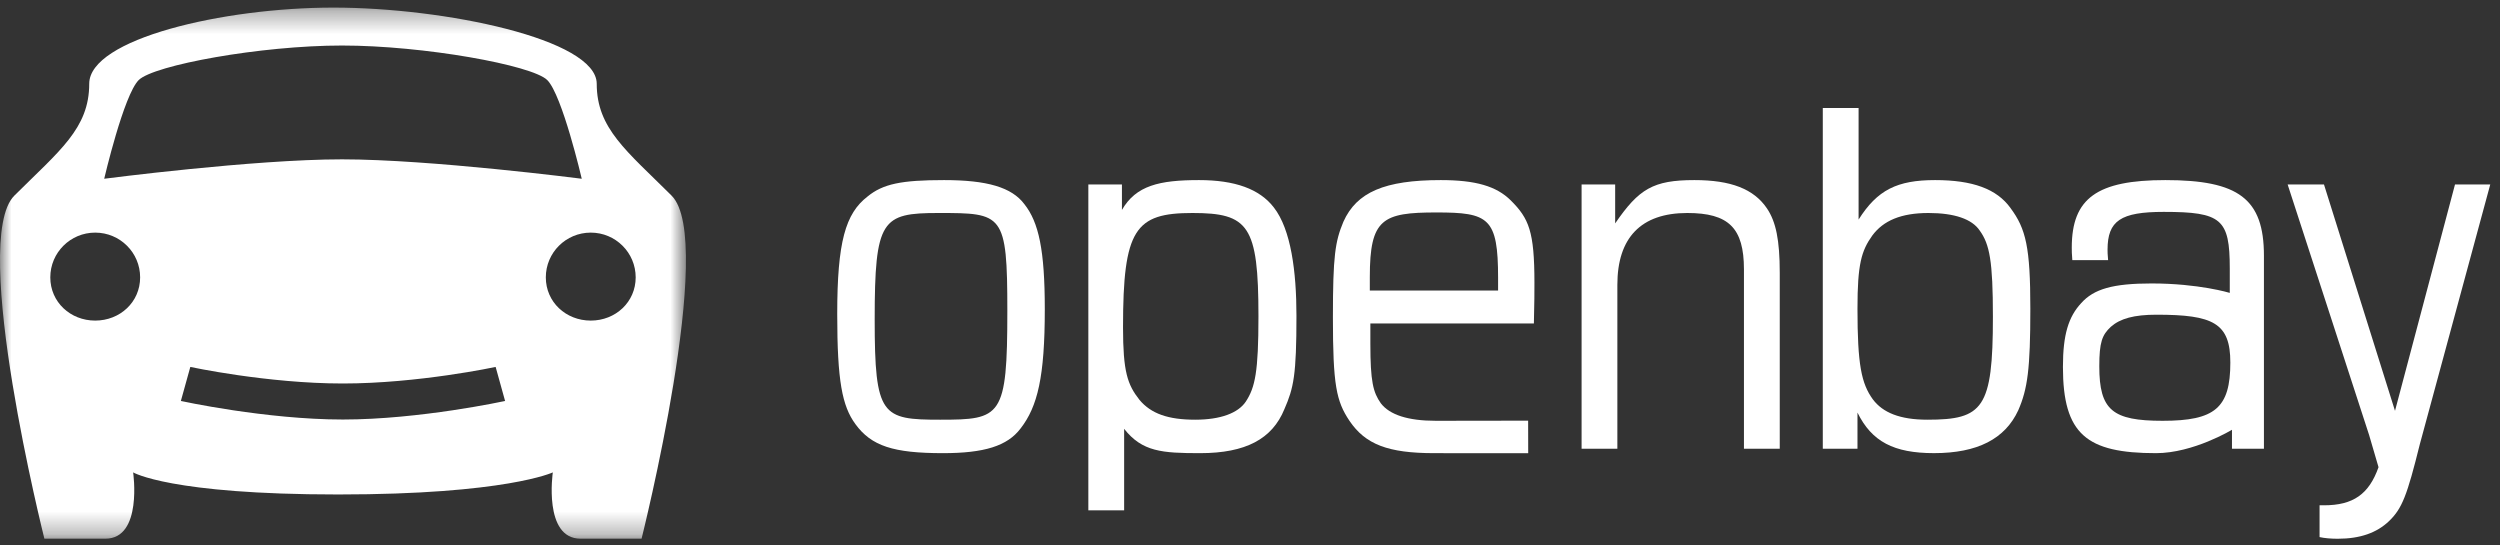 <svg width="110" height="24" viewBox="0 0 110 24" fill="none" xmlns="http://www.w3.org/2000/svg">
<rect x="0" y="0" width="110" height="24" fill="#333333" stroke="none"/>
<g clip-path="url(#clip0_556_13137)">
<path fill-rule="evenodd" clip-rule="evenodd" d="M38.486 14.064C38.486 18.311 38.8 18.467 41.368 18.467C44.057 18.467 44.323 18.359 44.323 13.678C44.323 9.383 44.13 9.372 41.295 9.372C38.8 9.372 38.486 9.648 38.486 14.064ZM45.075 8.986C45.704 9.782 45.971 11 45.971 13.605C45.971 16.574 45.656 17.888 44.905 18.853C44.323 19.625 43.306 19.939 41.489 19.939C39.309 19.939 38.34 19.625 37.637 18.66C37.056 17.864 36.838 16.766 36.838 13.823C36.838 10.638 37.201 9.396 38.17 8.648C38.849 8.093 39.648 7.924 41.538 7.924C43.427 7.924 44.517 8.238 45.075 8.986Z" fill="white"/>
<path fill-rule="evenodd" clip-rule="evenodd" d="M49.413 14.402C49.413 16.356 49.607 16.923 50.14 17.598C50.649 18.202 51.399 18.467 52.587 18.467C53.701 18.467 54.476 18.177 54.815 17.671C55.227 17.043 55.372 16.356 55.372 13.919C55.372 9.914 54.936 9.372 52.465 9.372C49.946 9.372 49.413 10.083 49.413 14.402ZM49.365 8.117V9.237C49.983 8.163 51.012 7.924 52.756 7.924C54.331 7.924 55.42 8.31 56.051 9.131C56.802 10.095 57.044 11.942 57.044 13.895C57.044 16.502 56.923 17.067 56.511 18.008C55.978 19.311 54.815 19.939 52.805 19.939C51.133 19.939 50.257 19.878 49.462 18.869V22.454H47.887V8.117H49.365Z" fill="white"/>
<path fill-rule="evenodd" clip-rule="evenodd" d="M65.916 12.785V12.23C65.916 9.577 65.504 9.348 63.203 9.348C60.828 9.348 60.272 9.625 60.272 12.182V12.785H65.916ZM67.241 19.942C67.241 19.942 64.875 19.939 63.106 19.939C61.071 19.939 60.078 19.553 59.376 18.515C58.794 17.647 58.648 16.935 58.648 13.967C58.648 11.265 58.745 10.627 59.109 9.758C59.691 8.455 60.926 7.924 63.396 7.924C64.923 7.924 65.843 8.19 66.473 8.817C67.273 9.613 67.515 10.18 67.515 12.447C67.515 12.834 67.515 13.316 67.491 14.233H60.296V15.126C60.296 16.791 60.417 17.261 60.756 17.744C61.144 18.25 61.943 18.515 63.178 18.515C64.632 18.515 67.238 18.509 67.238 18.509L67.241 19.942Z" fill="white"/>
<path fill-rule="evenodd" clip-rule="evenodd" d="M69.59 8.117H71.067V9.83C72.109 8.31 72.739 7.924 74.554 7.924C76.153 7.924 77.17 8.31 77.752 9.179C78.139 9.758 78.309 10.554 78.309 12.002V19.745H76.734V11.857C76.734 10.023 76.056 9.372 74.239 9.372C72.206 9.372 71.164 10.457 71.164 12.532V19.745H69.59V8.117Z" fill="white"/>
<path fill-rule="evenodd" clip-rule="evenodd" d="M82.383 10.361C81.899 11.037 81.729 11.627 81.729 13.581C81.729 16.043 81.899 16.875 82.407 17.574C82.843 18.154 83.594 18.467 84.806 18.467C87.252 18.467 87.688 17.973 87.688 13.943C87.688 11.482 87.543 10.747 87.107 10.144C86.768 9.637 85.992 9.372 84.854 9.372C83.642 9.372 82.868 9.709 82.383 10.361ZM81.778 9.661C82.601 8.358 83.473 7.924 85.144 7.924C86.792 7.924 87.858 8.31 88.463 9.155C89.142 10.071 89.335 10.879 89.335 13.581C89.335 16.236 89.214 17.115 88.802 18.056C88.221 19.311 87.009 19.938 85.097 19.938C83.328 19.938 82.358 19.432 81.729 18.154V19.745H80.203V4.751H81.778V9.661Z" fill="white"/>
<path fill-rule="evenodd" clip-rule="evenodd" d="M92.878 14.378C92.49 14.739 92.369 15.059 92.369 16.12C92.369 18.05 92.95 18.515 95.155 18.515C97.456 18.515 98.135 17.954 98.135 15.951C98.135 14.215 97.384 13.847 94.888 13.847C93.895 13.847 93.29 14.016 92.878 14.378ZM98.11 11.809C98.11 9.637 97.746 9.323 95.203 9.323C93.314 9.323 92.732 9.709 92.732 10.988C92.732 11.061 92.732 11.205 92.757 11.447H91.182C91.158 11.133 91.158 11.061 91.158 10.892C91.158 8.721 92.271 7.924 95.275 7.924C98.498 7.924 99.613 8.744 99.613 11.254V19.745H98.207V18.91C98.207 18.91 96.511 19.939 94.864 19.939C91.812 19.939 90.769 19.113 90.769 16.145C90.769 14.721 91.013 13.943 91.57 13.34C92.127 12.713 92.975 12.472 94.67 12.472C96.753 12.472 98.11 12.887 98.11 12.887V11.809Z" fill="white"/>
<path fill-rule="evenodd" clip-rule="evenodd" d="M104.242 19.145L100.656 8.117H102.255L105.38 18.077L108.02 8.117H109.571L106.47 19.555C105.913 21.798 105.694 22.378 105.113 22.933C104.58 23.44 103.853 23.705 102.86 23.705C102.57 23.705 102.279 23.681 102.061 23.632V22.233H102.255C103.537 22.233 104.234 21.748 104.655 20.556" fill="white"/>
<mask id="mask0_556_13137" style="mask-type:luminance" maskUnits="userSpaceOnUse" x="0" y="0" width="31" height="24">
<path d="M0 0.334H30.182V23.702H0V0.334Z" fill="white"/>
</mask>
<g mask="url(#mask0_556_13137)">
<path fill-rule="evenodd" clip-rule="evenodd" d="M15.085 18.459C18.475 18.459 22.224 17.643 22.224 17.643L21.808 16.145C21.808 16.145 18.409 16.874 15.085 16.874C11.76 16.874 8.374 16.145 8.374 16.145L7.958 17.643C7.958 17.643 11.695 18.459 15.085 18.459ZM24.016 12.204C24.016 13.291 24.901 14.106 25.993 14.106C27.085 14.106 27.97 13.291 27.97 12.204C27.97 11.116 27.085 10.235 25.993 10.235C24.901 10.235 24.016 11.116 24.016 12.204ZM4.189 10.235C3.097 10.235 2.213 11.116 2.213 12.204C2.213 13.291 3.097 14.106 4.189 14.106C5.281 14.106 6.166 13.291 6.166 12.204C6.166 11.116 5.281 10.235 4.189 10.235ZM15.049 7.011C18.946 7.011 25.597 7.865 25.597 7.865C25.597 7.865 24.739 4.179 24.079 3.523C23.421 2.867 18.632 2.003 15.049 2.003C11.467 2.003 6.762 2.867 6.103 3.523C5.443 4.179 4.585 7.865 4.585 7.865C4.585 7.865 11.152 7.011 15.049 7.011ZM14.672 0.334C19.533 0.334 26.256 1.717 26.256 3.686C26.256 5.655 27.574 6.639 29.551 8.608C31.528 10.577 28.229 23.702 28.229 23.702H25.544C23.897 23.702 24.324 20.785 24.324 20.785C24.324 20.785 22.271 21.757 14.873 21.757C7.475 21.757 5.858 20.785 5.858 20.785C5.858 20.785 6.285 23.702 4.638 23.702H1.953C1.953 23.702 -1.346 10.577 0.631 8.608C2.608 6.639 3.926 5.659 3.926 3.686C3.926 1.713 9.811 0.334 14.672 0.334Z" fill="white"/>
</g>
</g>
<defs>
<clipPath id="clip0_556_13137">
<rect width="110" height="24" fill="white"/>
</clipPath>
</defs>
</svg>

